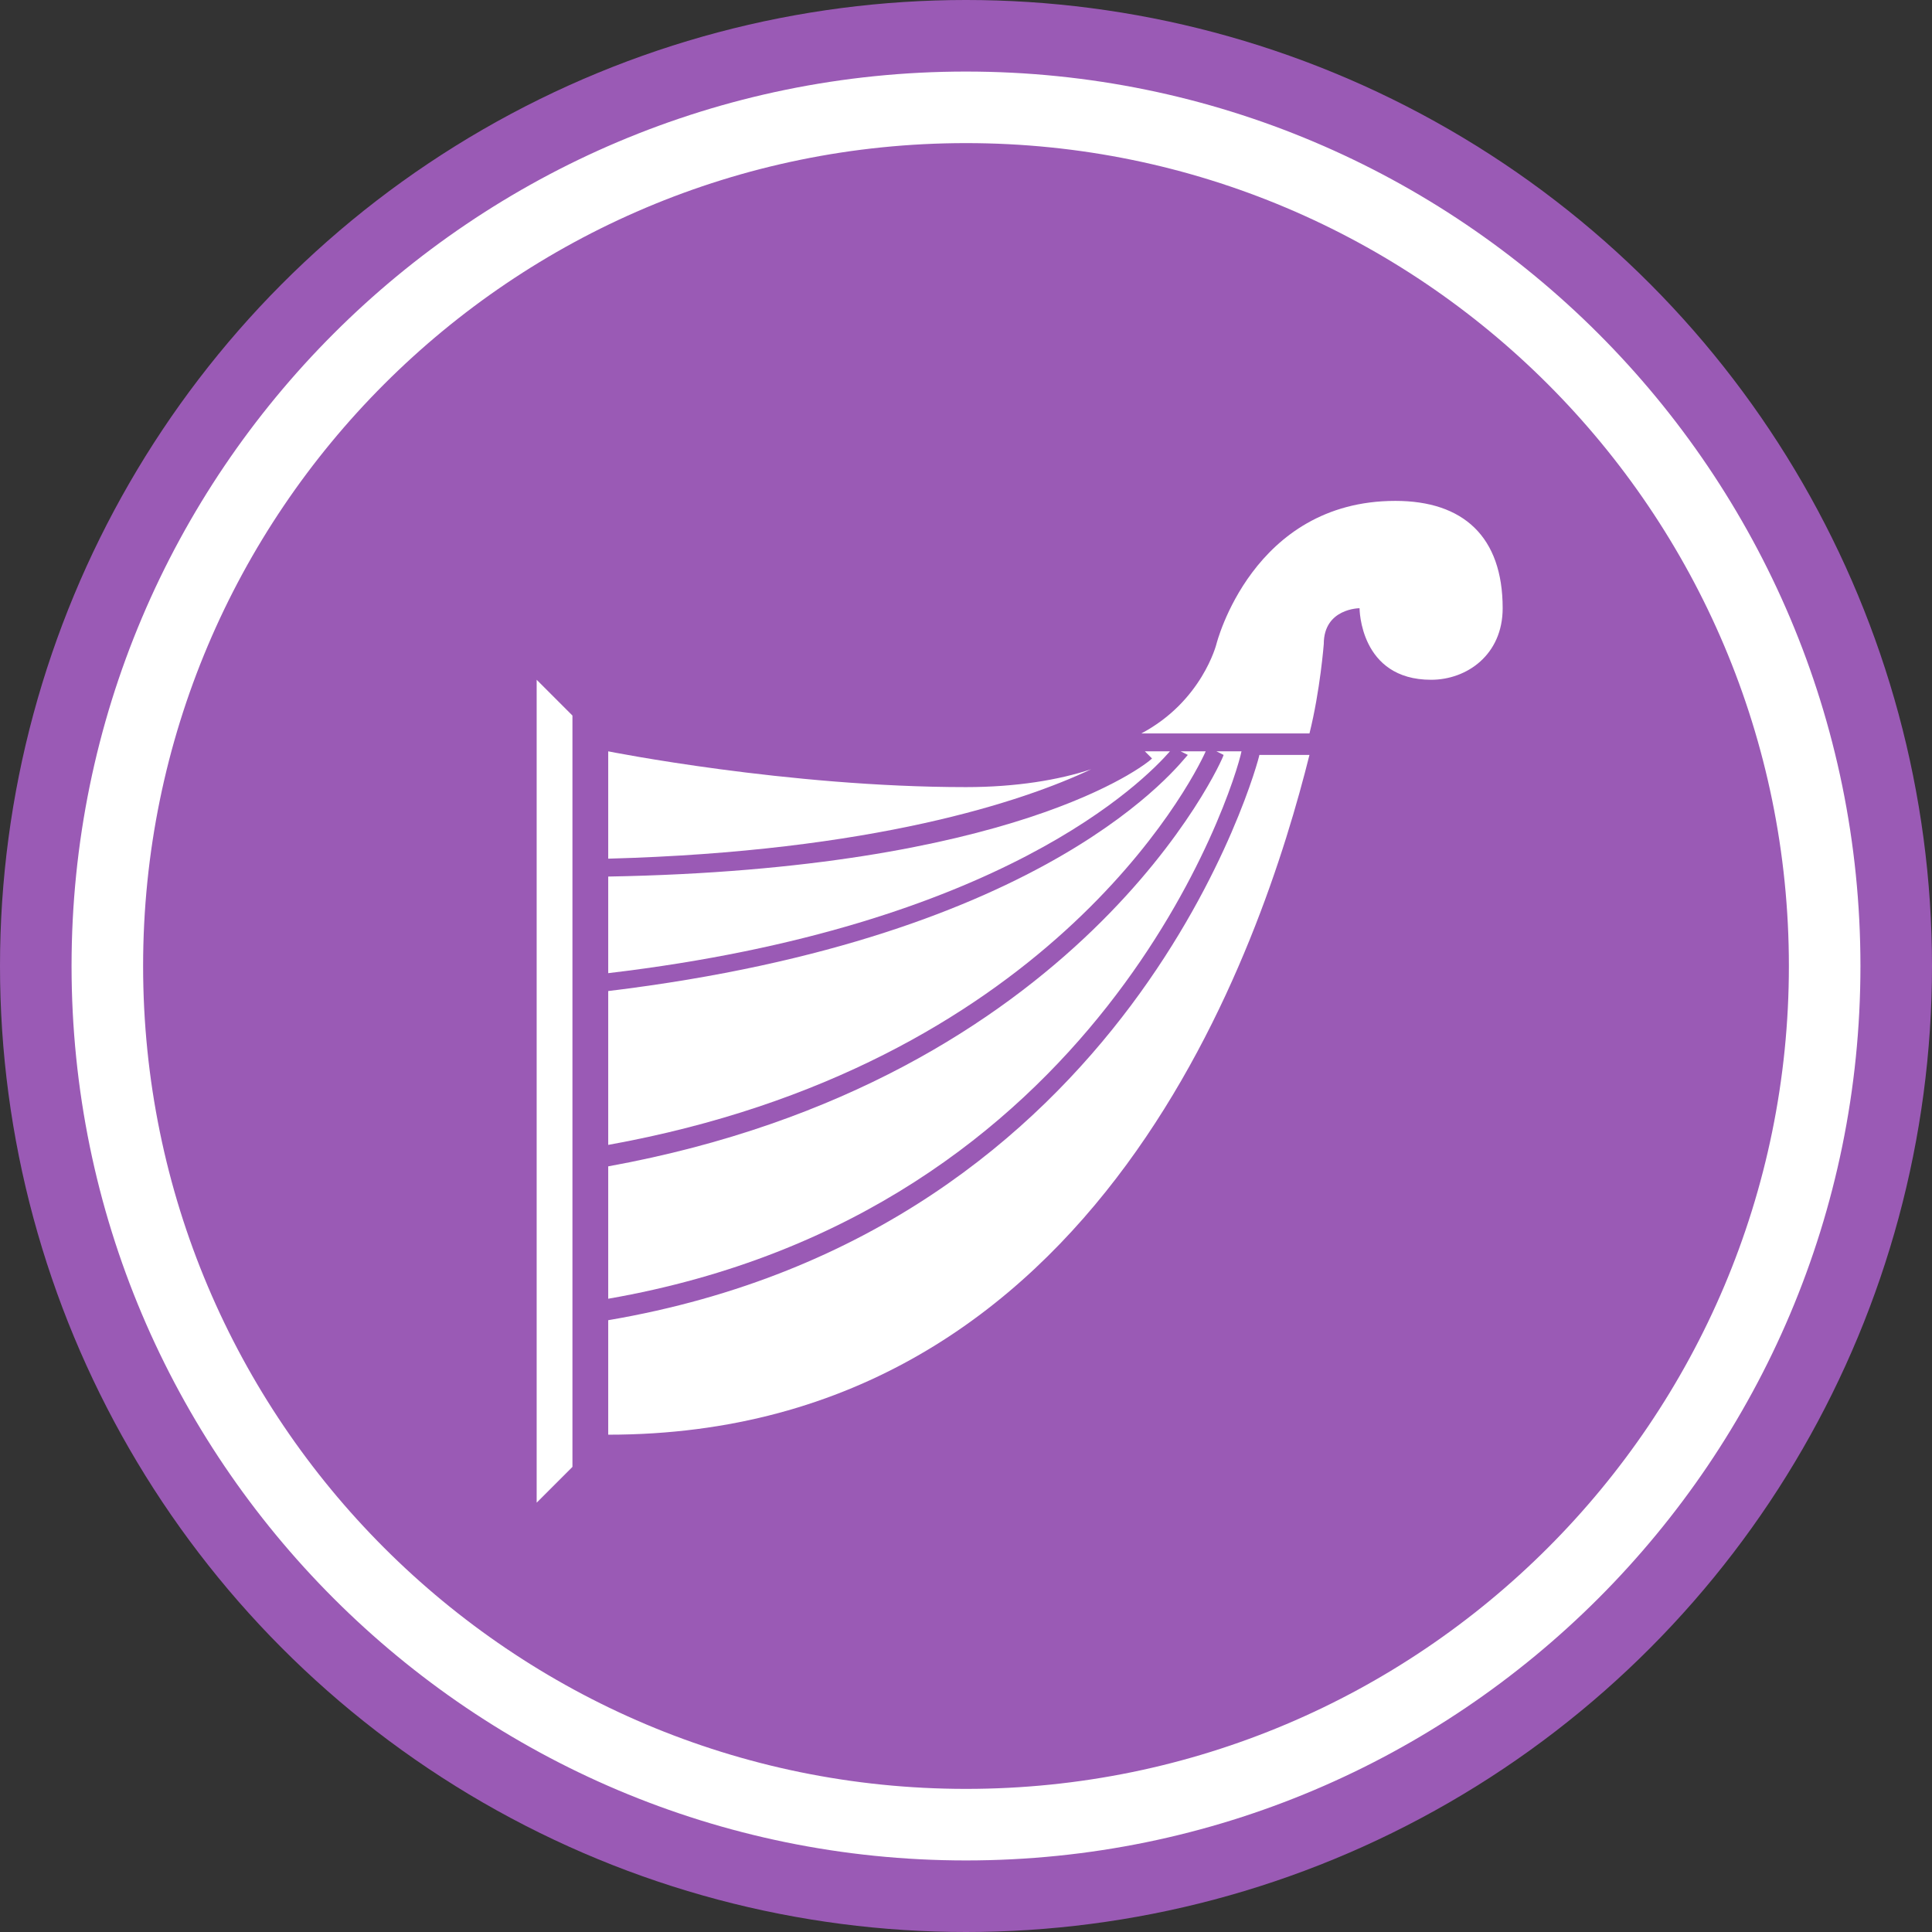 <svg version="1.1" id="Layer_1" xmlns="http://www.w3.org/2000/svg" x="0" y="0" viewBox="0 0 54 54" style="enable-background:new 0 0 54 54" xml:space="preserve"><rect x="0" y="0" width="54" height="54" fill="#333333" stroke="none"/><style>.st1{fill:#fff}</style><circle cx="27" cy="27" r="27" style="fill:#9a5ab5"/><path class="st1" d="M27 4c12.7 0 23 10.3 23 23S39.7 50 27 50 4 39.7 4 27 14.3 4 27 4m0-2C13.2 2 2 13.2 2 27s11.2 25 25 25 25-11.2 25-25S40.8 2 27 2z"/><path class="st1" d="m15 42 1-1V20l-1-1zm24-28c-4 0-5 4-5 4s-.4 1.6-2.1 2.5h4.7c.3-1.2.4-2.5.4-2.5 0-1 1-1 1-1s0 2 2 2c1 0 2-.7 2-2 0-2-1.1-3-3-3zm-4.3 7H34l.2.1c0 .1-4 9.1-17.2 11.5v3.7C30.8 33.9 34.5 22 34.7 21z"/><path class="st1" d="M32.7 21H32l.2.2c-.2.2-3.9 3.1-15.2 3.3v2.7c11-1.3 15-5.4 15.7-6.2z"/><path class="st1" d="M33.7 21H33l.2.1c-.2.2-3.8 5.1-16.2 6.6V32c12.2-2.2 16.3-10.1 16.7-11z"/><path class="st1" d="M35.2 21.1c0 .1-3.5 13.3-18.2 15.8v3.2c13.8 0 18.3-13.8 19.6-19H35h.2zM27 22c-5 0-10-1-10-1v3c7.4-.2 11.6-1.6 13.5-2.5-.9.3-2.1.5-3.5.5z"/></svg>